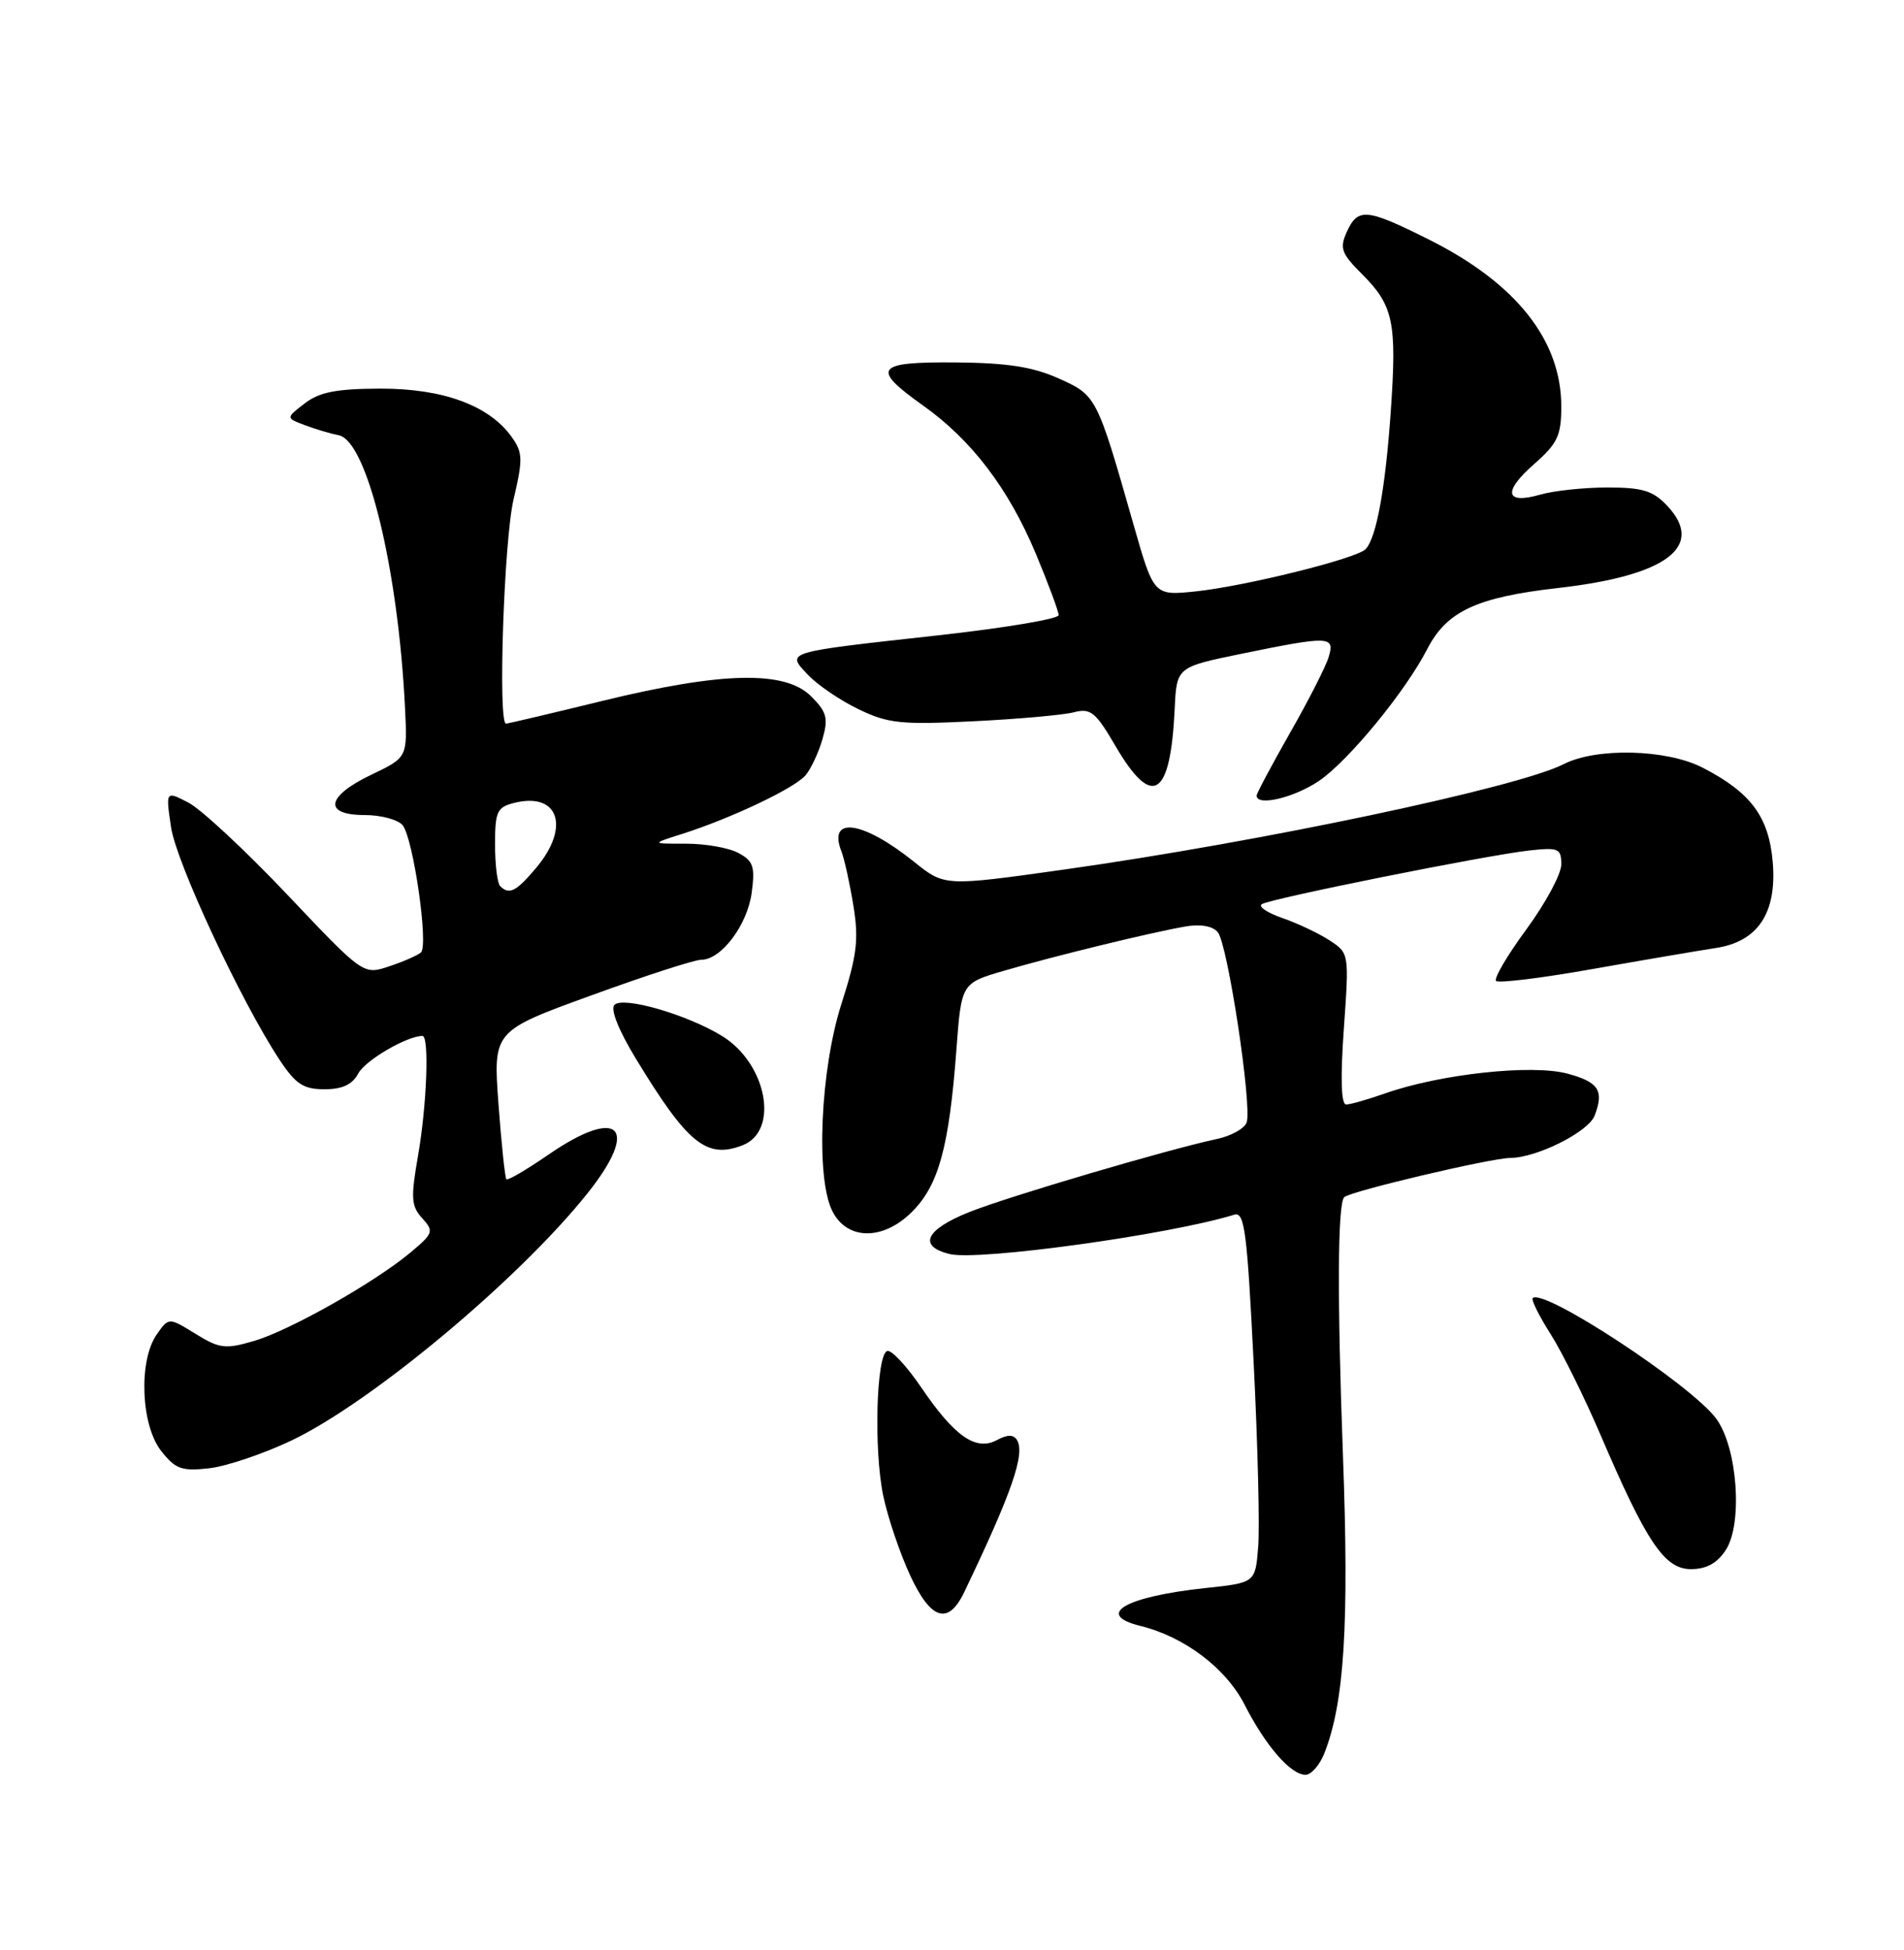 <?xml version="1.0" encoding="UTF-8" standalone="no"?>
<!DOCTYPE svg PUBLIC "-//W3C//DTD SVG 1.1//EN" "http://www.w3.org/Graphics/SVG/1.1/DTD/svg11.dtd" >
<svg xmlns="http://www.w3.org/2000/svg" xmlns:xlink="http://www.w3.org/1999/xlink" version="1.1" viewBox="0 0 250 256">
 <g >
 <path fill="currentColor"
d=" M 173.86 230.25 C 176.51 223.60 177.16 213.36 176.33 191.00 C 175.57 170.40 175.63 158.04 176.50 157.17 C 177.27 156.40 195.72 152.04 198.29 152.02 C 201.80 151.99 208.55 148.61 209.38 146.46 C 210.64 143.17 209.92 142.06 205.82 140.95 C 201.13 139.69 189.08 141.00 181.82 143.56 C 179.58 144.35 177.30 145.00 176.75 145.00 C 176.09 145.00 175.99 141.51 176.45 135.07 C 177.15 125.16 177.15 125.14 174.57 123.45 C 173.14 122.52 170.35 121.20 168.37 120.52 C 166.38 119.83 165.17 119.01 165.68 118.70 C 166.88 117.95 195.16 112.28 200.75 111.66 C 204.65 111.23 205.00 111.38 205.00 113.49 C 205.00 114.75 202.94 118.57 200.43 121.99 C 197.92 125.40 196.12 128.46 196.44 128.78 C 196.77 129.10 202.53 128.39 209.26 127.19 C 215.99 126.00 223.17 124.78 225.21 124.47 C 230.79 123.65 233.31 119.91 232.77 113.24 C 232.27 107.23 229.91 104.04 223.52 100.76 C 218.80 98.35 209.61 98.12 205.31 100.32 C 199.28 103.40 165.55 110.52 139.77 114.15 C 124.04 116.36 124.04 116.36 120.07 113.18 C 113.31 107.74 108.63 107.07 110.49 111.80 C 110.86 112.73 111.56 115.90 112.04 118.83 C 112.78 123.33 112.54 125.37 110.47 131.83 C 107.71 140.50 107.09 154.63 109.29 159.00 C 111.23 162.85 115.96 162.89 119.76 159.08 C 123.25 155.59 124.62 150.59 125.58 137.79 C 126.23 129.07 126.23 129.07 131.87 127.43 C 138.58 125.47 151.24 122.39 155.66 121.63 C 157.63 121.29 159.23 121.57 159.90 122.38 C 161.21 123.96 164.45 145.38 163.68 147.38 C 163.38 148.17 161.64 149.13 159.82 149.52 C 153.23 150.93 132.38 157.08 127.25 159.13 C 121.51 161.43 120.50 163.59 124.67 164.63 C 128.42 165.57 153.48 162.11 162.06 159.47 C 163.41 159.05 163.74 161.61 164.60 178.74 C 165.15 189.61 165.42 200.59 165.20 203.14 C 164.82 207.79 164.82 207.79 158.21 208.49 C 147.70 209.62 143.70 211.97 149.75 213.46 C 155.52 214.88 160.96 218.99 163.42 223.80 C 166.18 229.21 169.48 233.00 171.42 233.00 C 172.15 233.00 173.25 231.76 173.86 230.25 Z  M 126.62 208.99 C 132.85 195.98 134.64 190.84 133.53 189.05 C 133.07 188.31 132.28 188.31 130.87 189.07 C 128.13 190.53 125.31 188.56 120.95 182.13 C 119.05 179.34 117.05 177.19 116.50 177.36 C 115.06 177.79 114.71 190.31 115.97 196.36 C 116.56 199.19 118.15 203.90 119.51 206.83 C 122.23 212.70 124.52 213.40 126.62 208.99 Z  M 226.60 203.49 C 228.86 200.03 228.13 190.00 225.34 186.24 C 222.05 181.79 202.63 169.04 201.25 170.42 C 201.03 170.63 202.09 172.77 203.61 175.16 C 205.12 177.54 208.06 183.49 210.15 188.37 C 216.20 202.50 218.56 206.00 222.02 206.00 C 224.05 206.00 225.46 205.23 226.60 203.49 Z  M 38.30 189.10 C 48.81 184.08 68.15 167.93 77.14 156.66 C 84.08 147.96 81.30 145.20 72.02 151.58 C 69.16 153.55 66.67 155.01 66.49 154.82 C 66.31 154.64 65.84 150.19 65.45 144.93 C 64.75 135.36 64.75 135.36 77.63 130.68 C 84.71 128.10 91.21 125.99 92.08 126.00 C 94.70 126.00 98.13 121.44 98.70 117.20 C 99.16 113.76 98.91 113.02 96.95 111.98 C 95.70 111.30 92.61 110.76 90.08 110.76 C 85.50 110.77 85.50 110.77 89.50 109.50 C 95.97 107.45 104.40 103.45 105.79 101.76 C 106.50 100.90 107.50 98.76 108.00 97.01 C 108.78 94.28 108.56 93.47 106.50 91.41 C 103.09 88.00 94.82 88.18 79.16 92.00 C 72.41 93.65 66.68 95.00 66.44 95.00 C 65.36 95.00 66.17 70.91 67.43 65.57 C 68.68 60.24 68.65 59.41 67.16 57.33 C 64.19 53.21 58.15 51.00 49.93 51.02 C 44.17 51.04 41.94 51.47 40.01 52.96 C 37.52 54.87 37.52 54.87 40.01 55.81 C 41.38 56.33 43.39 56.93 44.47 57.14 C 48.19 57.85 52.29 74.70 53.18 92.97 C 53.50 99.44 53.50 99.44 48.75 101.71 C 42.81 104.55 42.41 107.00 47.88 107.00 C 50.01 107.00 52.25 107.60 52.86 108.33 C 54.26 110.02 56.30 124.13 55.27 125.04 C 54.85 125.42 52.97 126.24 51.11 126.86 C 47.71 128.00 47.71 128.00 37.73 117.46 C 32.23 111.66 26.39 106.22 24.74 105.37 C 21.75 103.82 21.75 103.82 22.46 108.61 C 23.17 113.30 31.67 131.52 36.71 139.14 C 38.83 142.34 39.84 143.00 42.60 143.00 C 44.95 143.00 46.26 142.39 47.05 140.92 C 47.96 139.20 53.44 136.00 55.47 136.00 C 56.38 136.00 56.05 145.05 54.89 151.72 C 53.92 157.27 53.99 158.34 55.43 159.92 C 56.99 161.64 56.90 161.91 53.96 164.38 C 49.26 168.33 38.04 174.68 33.33 176.05 C 29.58 177.15 28.82 177.05 25.66 175.10 C 22.16 172.94 22.16 172.94 20.58 175.19 C 18.17 178.63 18.49 187.09 21.16 190.48 C 23.04 192.87 23.85 193.16 27.46 192.76 C 29.74 192.50 34.62 190.85 38.30 189.10 Z  M 97.49 150.36 C 102.36 148.49 100.71 139.64 94.81 136.01 C 90.24 133.20 81.84 130.76 80.68 131.92 C 80.12 132.48 81.20 135.21 83.47 138.95 C 90.28 150.16 92.76 152.18 97.49 150.36 Z  M 173.20 102.51 C 177.06 99.88 184.54 90.78 187.40 85.21 C 189.96 80.24 193.88 78.41 204.61 77.19 C 218.83 75.58 223.92 71.74 218.92 66.41 C 217.05 64.42 215.68 64.00 211.07 64.00 C 208.00 64.00 204.03 64.42 202.26 64.93 C 197.62 66.26 197.28 64.57 201.45 60.91 C 204.51 58.22 205.00 57.19 205.00 53.36 C 205.00 44.66 199.06 37.17 187.62 31.45 C 179.43 27.35 178.30 27.24 176.84 30.44 C 175.87 32.59 176.11 33.27 178.87 36.02 C 182.95 40.10 183.42 42.33 182.62 53.88 C 181.92 64.07 180.72 70.68 179.29 72.11 C 178.05 73.35 163.48 76.96 157.00 77.64 C 151.50 78.21 151.50 78.21 148.83 68.85 C 144.02 51.99 143.98 51.91 139.00 49.68 C 135.63 48.16 132.24 47.64 125.50 47.58 C 114.94 47.49 114.30 48.33 121.19 53.23 C 127.58 57.77 132.42 64.13 136.00 72.68 C 137.65 76.63 139.00 80.26 139.00 80.76 C 139.00 81.25 131.91 82.44 123.25 83.40 C 102.83 85.66 103.22 85.54 106.08 88.59 C 107.32 89.90 110.30 91.94 112.71 93.10 C 116.60 94.98 118.27 95.16 127.79 94.69 C 133.68 94.40 139.62 93.87 141.00 93.51 C 143.20 92.94 143.85 93.46 146.46 97.93 C 151.31 106.23 153.69 104.74 154.24 93.04 C 154.50 87.58 154.50 87.58 163.00 85.83 C 174.59 83.46 175.29 83.48 174.46 86.25 C 174.09 87.49 171.81 91.97 169.39 96.20 C 166.98 100.44 165.00 104.15 165.00 104.45 C 165.00 105.90 169.93 104.73 173.20 102.51 Z  M 65.67 116.33 C 65.30 115.97 65.00 113.50 65.00 110.85 C 65.00 106.55 65.27 105.97 67.50 105.41 C 73.34 103.94 74.92 108.56 70.41 113.92 C 67.78 117.05 66.86 117.52 65.67 116.33 Z "/>
</g>
</svg>